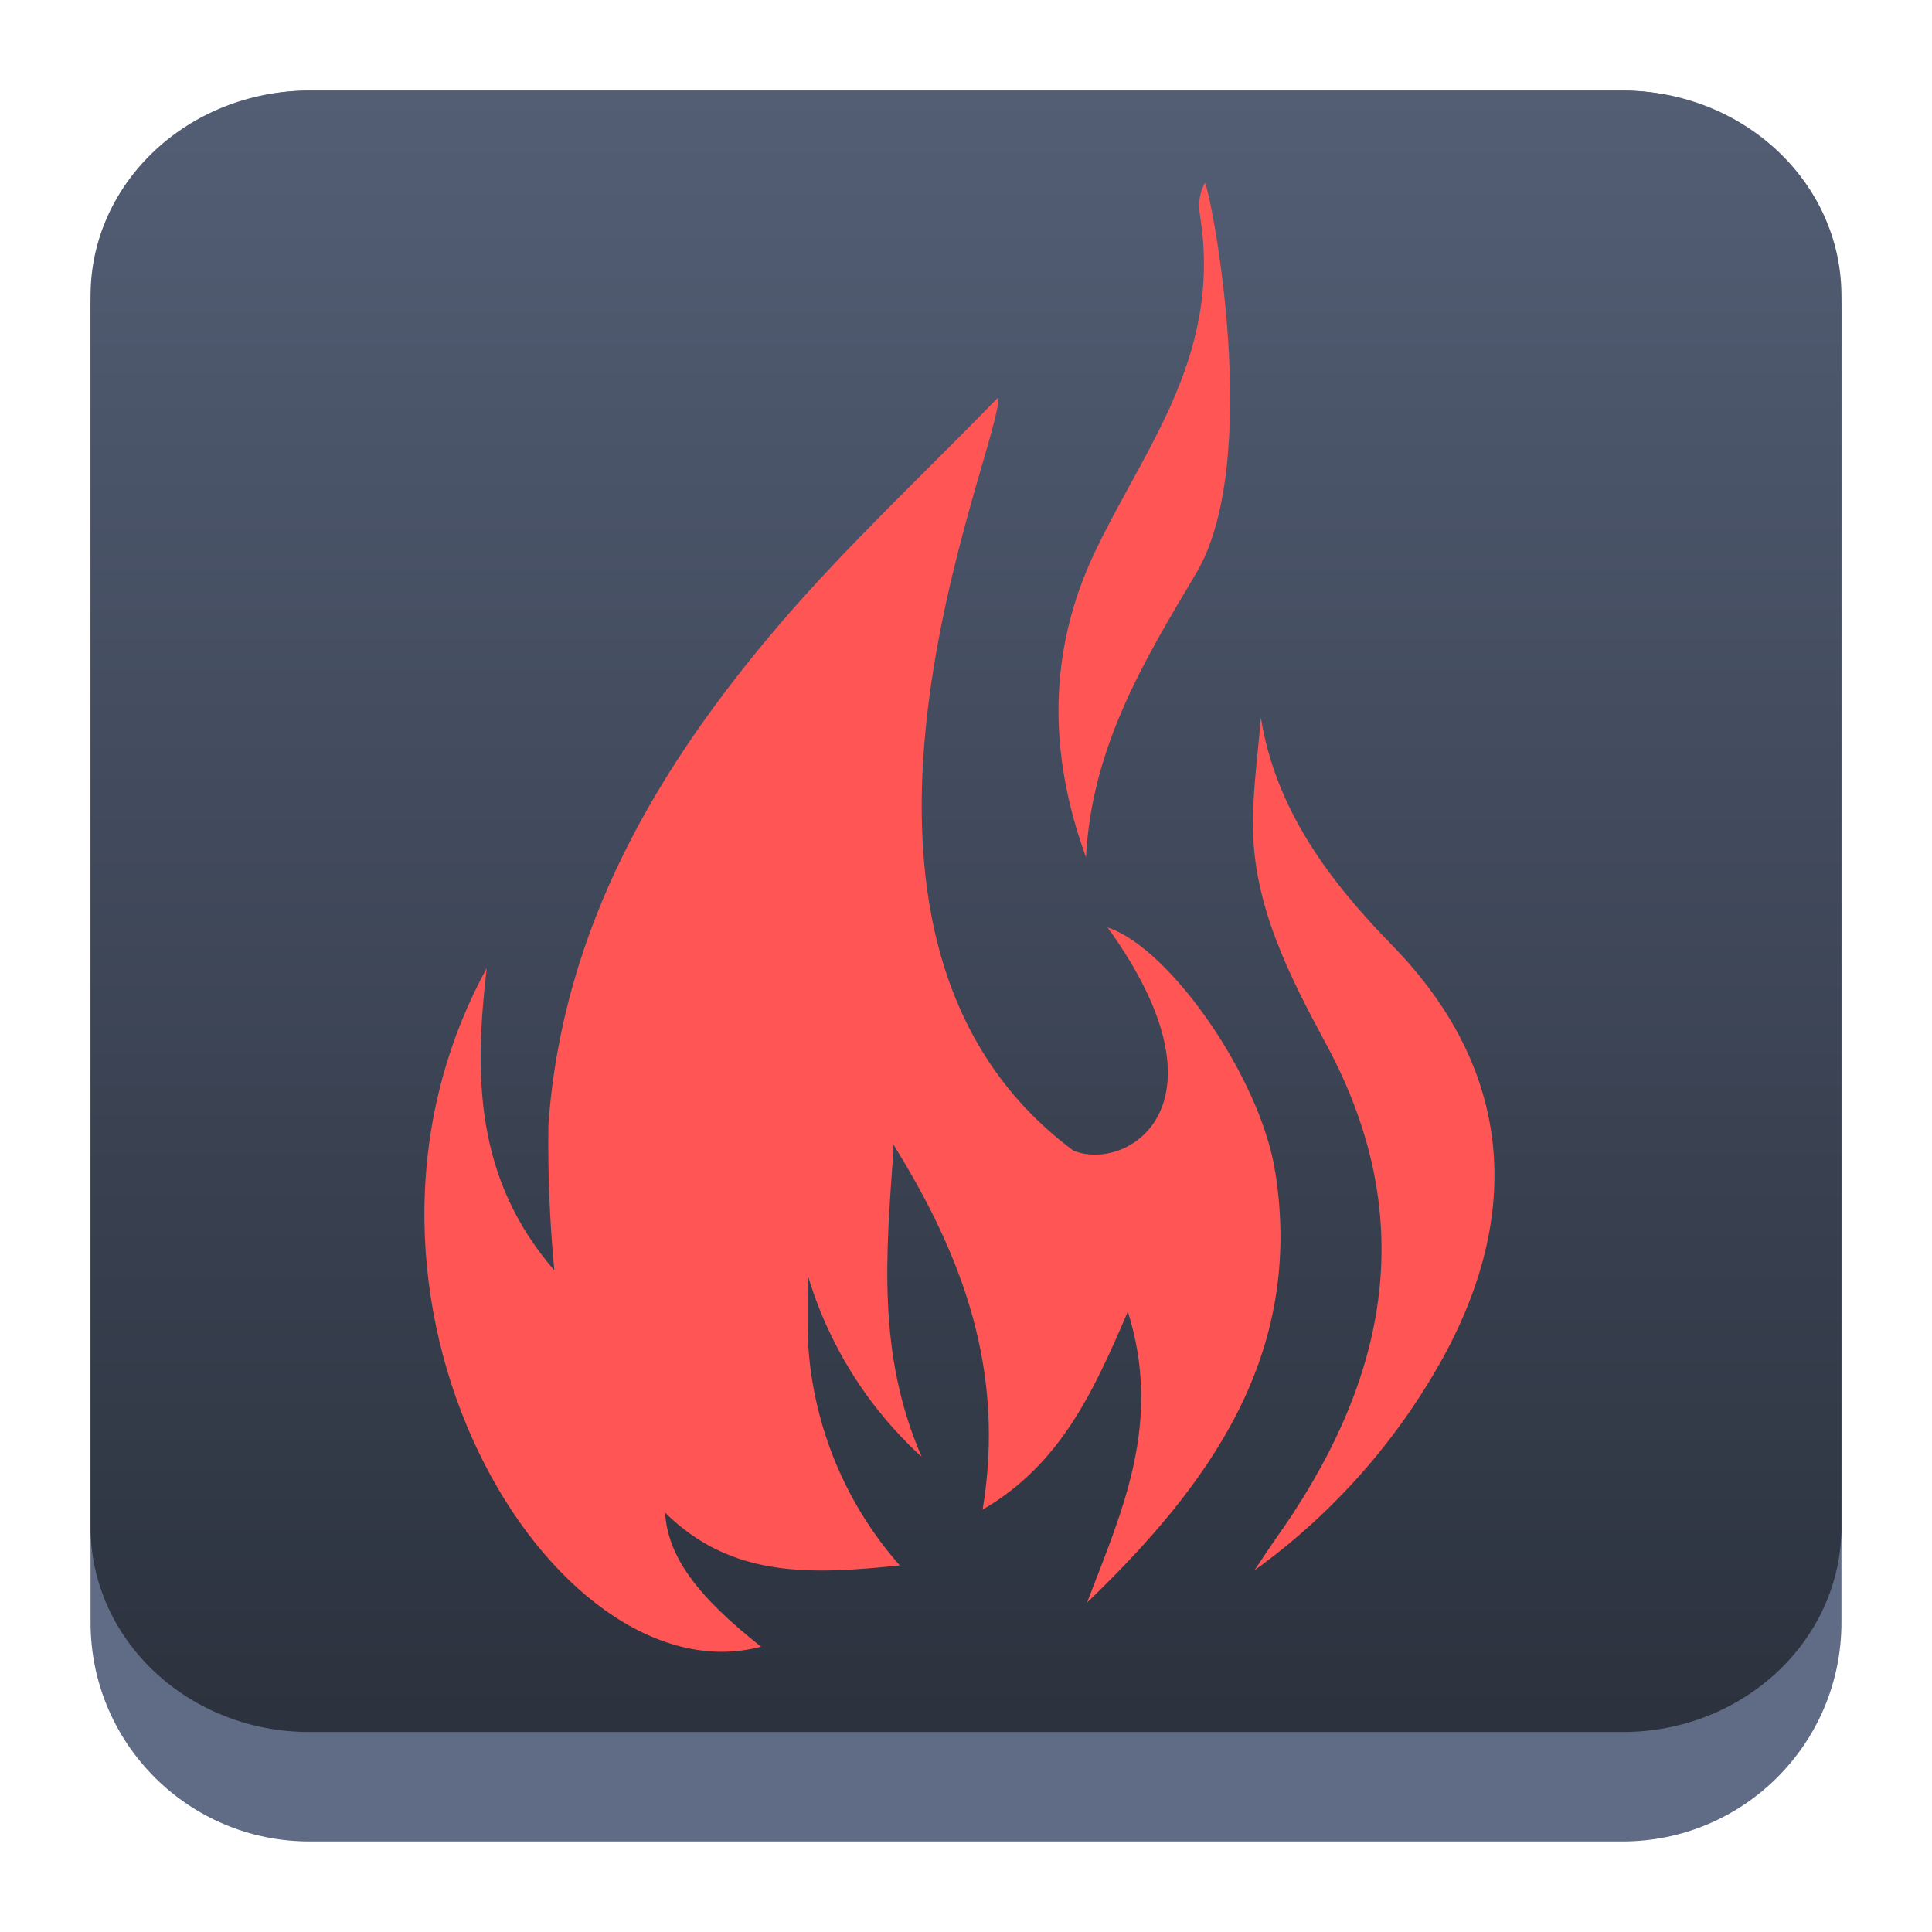 <?xml version="1.0" encoding="UTF-8" standalone="no"?>
<svg
   version="1.1"
   viewBox="0 0 64 64"
   id="svg71"
   sodipodi:docname="xscreensaver.svg"
   inkscape:version="1.2.1 (9c6d41e410, 2022-07-14)"
   width="64"
   height="64"
   xmlns:inkscape="http://www.inkscape.org/namespaces/inkscape"
   xmlns:sodipodi="http://sodipodi.sourceforge.net/DTD/sodipodi-0.dtd"
   xmlns:xlink="http://www.w3.org/1999/xlink"
   xmlns="http://www.w3.org/2000/svg"
   xmlns:svg="http://www.w3.org/2000/svg">
  <sodipodi:namedview
     id="namedview73"
     pagecolor="#ffffff"
     bordercolor="#666666"
     borderopacity="1.0"
     inkscape:showpageshadow="2"
     inkscape:pageopacity="0.0"
     inkscape:pagecheckerboard="0"
     inkscape:deskcolor="#d1d1d1"
     showgrid="false"
     inkscape:zoom="4.9166667"
     inkscape:cx="24"
     inkscape:cy="7.8305084"
     inkscape:window-width="1920"
     inkscape:window-height="1004"
     inkscape:window-x="0"
     inkscape:window-y="0"
     inkscape:window-maximized="1"
     inkscape:current-layer="svg71" />
  <defs
     id="defs41">
    <linearGradient
       id="window-shadow">
      <stop
         stop-opacity=".149"
         offset="0"
         id="stop2" />
    </linearGradient>
    <linearGradient
       id="linearGradient6580"
       x1="65.818"
       x2="-17.818"
       y1="1150.829"
       y2="1067.629"
       gradientTransform="matrix(0.957,0,0,1.154,1.043,-1253.879)"
       gradientUnits="userSpaceOnUse">
      <stop
         stop-color="#1e2124"
         offset="0"
         id="stop5" />
      <stop
         stop-color="#606a6c"
         offset="1"
         id="stop7" />
    </linearGradient>
    <linearGradient
       id="linearGradient6572"
       x1="-56"
       x2="-56"
       y1="1124.862"
       y2="1118.862"
       gradientTransform="matrix(1,0,0,0.667,80,-706.902)"
       gradientUnits="userSpaceOnUse"
       xlink:href="#window-shadow" />
    <linearGradient
       id="linearGradient6568"
       x1="27"
       x2="27"
       y1="50"
       y2="54"
       gradientTransform="translate(-3,-8)"
       gradientUnits="userSpaceOnUse">
      <stop
         stop-color="#51595b"
         offset="0"
         id="stop11" />
      <stop
         stop-color="#777c81"
         offset="1"
         id="stop13" />
    </linearGradient>
    <linearGradient
       id="shadow">
      <stop
         offset="0"
         id="stop16" />
      <stop
         stop-opacity="0"
         offset="1"
         id="stop18" />
    </linearGradient>
    <linearGradient
       id="linearGradient14245"
       x1="111.561"
       x2="123.561"
       y1="45.061"
       y2="57.061"
       gradientTransform="translate(-54.228,-52.105)"
       gradientUnits="userSpaceOnUse"
       xlink:href="#shadow" />
    <linearGradient
       id="linearGradient14247"
       x1="125.439"
       x2="133.561"
       y1="35"
       y2="35"
       gradientTransform="translate(21.153,-22.939)"
       gradientUnits="userSpaceOnUse">
      <stop
         stop-color="#2980b9"
         offset="0"
         id="stop22" />
    </linearGradient>
    <linearGradient
       id="linearGradient14249"
       x1="115.5"
       x2="119.5"
       y1="39"
       y2="35"
       gradientTransform="translate(-80.365,-71.03)"
       gradientUnits="userSpaceOnUse"
       xlink:href="#shadow" />
    <linearGradient
       id="linearGradient14251"
       x1="111.561"
       x2="124.561"
       y1="45.061"
       y2="58.061"
       gradientTransform="translate(-71.926,-67.091)"
       gradientUnits="userSpaceOnUse"
       xlink:href="#shadow" />
    <linearGradient
       id="linearGradient14253"
       x1="131"
       x2="109.439"
       y1="49"
       y2="30.939"
       gradientTransform="translate(-80.365,-71.03)"
       gradientUnits="userSpaceOnUse">
      <stop
         stop-color="#3498db"
         offset="0"
         id="stop27" />
      <stop
         stop-color="#3daee9"
         offset="1"
         id="stop29" />
    </linearGradient>
    <linearGradient
       id="linearGradient17639"
       x1="-36"
       x2="-36"
       y1="1115.362"
       y2="1108.362"
       gradientTransform="matrix(1,0,0,0.571,60,-627.347)"
       gradientUnits="userSpaceOnUse">
      <stop
         stop-color="#95a5a6"
         offset="0"
         id="stop32" />
      <stop
         stop-color="#bdc3c7"
         offset="1"
         id="stop34" />
    </linearGradient>
    <linearGradient
       id="linearGradient17619"
       x1="96"
       x2="144"
       y1="21"
       y2="21"
       gradientTransform="translate(-96,-14)"
       gradientUnits="userSpaceOnUse">
      <stop
         stop-color="#fff"
         stop-opacity=".149"
         offset="0"
         id="stop37" />
    </linearGradient>
    <linearGradient
       id="linearGradient20241"
       x1="-60"
       x2="-12"
       y1="1114.362"
       y2="1114.362"
       gradientTransform="translate(60,-1105.362)"
       gradientUnits="userSpaceOnUse"
       xlink:href="#window-shadow" />
    <linearGradient
       gradientTransform="matrix(1.05,0,0,1.05,-452.985,-525.94)"
       gradientUnits="userSpaceOnUse"
       x2="426.695"
       y2="499.921"
       y1="547.675"
       id="a-6"
       x1="389.32">
      <stop
         stop-color="#18222a"
         style="stop-color:#1e2b35;stop-opacity:1"
         id="stop216" />
      <stop
         stop-color="#566069"
         offset="1"
         style="stop-color:#6d7983;stop-opacity:1"
         id="stop218" />
    </linearGradient>
    <linearGradient
       id="paint0_linear-3"
       x1="51"
       y1="10"
       x2="11"
       y2="50"
       gradientUnits="userSpaceOnUse"
       gradientTransform="matrix(0.66,0,0,0.66,4.126,5.68)">
      <stop
         stop-color="#6EB4D9"
         id="stop229" />
      <stop
         offset="1"
         stop-color="#004E6E"
         id="stop231" />
    </linearGradient>
    <linearGradient
       id="paint1_linear-6"
       x1="8"
       y1="8"
       x2="48"
       y2="48"
       gradientUnits="userSpaceOnUse"
       gradientTransform="matrix(0.66,0,0,0.66,4.126,5.68)">
      <stop
         stop-color="#44F0D3"
         id="stop234" />
      <stop
         offset="1"
         stop-color="#3DAEE9"
         id="stop236" />
    </linearGradient>
    <linearGradient
       id="b"
       y1="10"
       y2="32"
       x2="0"
       gradientUnits="userSpaceOnUse"
       gradientTransform="matrix(0.664,0,0,0.664,7.343,6.564)">
      <stop
         stop-color="#f67400"
         id="stop7-3" />
      <stop
         offset="1"
         stop-color="#ed1515"
         id="stop9" />
    </linearGradient>
    <linearGradient
       inkscape:collect="always"
       xlink:href="#linearGradient22063"
       id="linearGradient22065"
       x1="-14"
       y1="6"
       x2="-14"
       y2="-10"
       gradientUnits="userSpaceOnUse"
       gradientTransform="matrix(3.625,0,0,3.625,82.75,39.25)" />
    <linearGradient
       inkscape:collect="always"
       id="linearGradient22063">
      <stop
         style="stop-color:#292f3a;stop-opacity:1;"
         offset="0"
         id="stop22059" />
      <stop
         style="stop-color:#535e75;stop-opacity:1;"
         offset="1"
         id="stop22061" />
    </linearGradient>
    <linearGradient
       id="linearGradient14245-3"
       x1="111.561"
       x2="123.561"
       y1="45.061"
       y2="57.061"
       gradientTransform="matrix(1.99,0,0,1.99,-207.349,-47.53)"
       gradientUnits="userSpaceOnUse"
       xlink:href="#shadow" />
    <linearGradient
       id="linearGradient14247-6"
       x1="125.439"
       x2="133.561"
       y1="35"
       y2="35"
       gradientTransform="matrix(1.99,0,0,1.99,-227.246,-47.53)"
       gradientUnits="userSpaceOnUse">
      <stop
         stop-color="#2980b9"
         offset="0"
         id="stop202" />
    </linearGradient>
    <linearGradient
       id="linearGradient14249-7"
       x1="115.5"
       x2="119.5"
       y1="39"
       y2="35"
       gradientTransform="matrix(1.99,0,0,1.99,-207.349,-47.53)"
       gradientUnits="userSpaceOnUse"
       xlink:href="#shadow" />
    <linearGradient
       id="linearGradient14253-5"
       x1="131"
       x2="109.439"
       y1="49"
       y2="30.939"
       gradientTransform="matrix(1.99,0,0,1.99,-207.349,-47.53)"
       gradientUnits="userSpaceOnUse">
      <stop
         stop-color="#3498db"
         offset="0"
         id="stop207" />
      <stop
         stop-color="#3daee9"
         offset="1"
         id="stop209" />
    </linearGradient>
  </defs>
  <path
     d="m 3,10.25 c 0,-4.004 3.246,-7.25 7.25,-7.25 h 43.5 c 4.004,0 7.25,3.246 7.25,7.25 v 43.5 c 0,4.004 -3.246,7.25 -7.25,7.25 H 10.25 c -4.004,0 -7.25,-3.246 -7.25,-7.25 z"
     id="path736"
     style="fill:#606c86;fill-opacity:1;stroke-width:3.625" />
  <path
     d="M 3,9.797 C 3,6.043 6.246,3 10.25,3 h 43.5 c 4.004,0 7.25,3.043 7.25,6.797 V 50.578 c 0,3.754 -3.246,6.797 -7.25,6.797 H 10.25 c -4.004,0 -7.25,-3.043 -7.25,-6.797 z"
     id="path738"
     style="fill:url(#linearGradient22065);fill-opacity:1;stroke-width:3.625" />
  <path
     d="m 46.114,31.311 c 3.903,4.001 4.387,8.698 1.715,13.615 -1.538,2.801 -3.68,5.223 -6.272,7.091 0.319,-0.479 0.484,-0.731 0.654,-0.973 3.682,-5.149 4.907,-10.541 1.73,-16.437 -1.231,-2.281 -2.441,-4.634 -2.436,-7.312 0,-1.179 0.17,-2.353 0.263,-3.527 0.479,3.018 2.24,5.387 4.346,7.544 z"
     id="path1008-3"
     style="fill:#ff5555;stroke-width:0.092" />
  <path
     d="m 35.974,28.396 c -1.256,-3.45 -1.267,-6.849 0.314,-10.15 0.639,-1.334 1.39,-2.575 2.06,-3.903 1.175,-2.327 1.839,-4.552 1.396,-7.26 -0.058,-0.353 8.63e-4,-0.715 0.17,-1.03 0.211,0.361 1.931,9.181 -0.283,12.925 -1.71,2.874 -3.466,5.747 -3.656,9.419 z"
     id="path1010-5"
     style="fill:#ff5555;stroke-width:0.092" />
  <path
     d="m 42.246,38.839 c -0.469,-3.09 -3.481,-7.441 -5.556,-8.116 4.279,5.937 0.613,8.126 -1.138,7.389 -9.686,-7.209 -2.348,-23.332 -2.482,-24.949 -2.4,2.477 -4.939,4.836 -7.179,7.441 -4.12,4.799 -7.261,10.14 -7.724,16.658 -0.023,1.609 0.043,3.218 0.196,4.82 -2.647,-3.059 -2.652,-6.478 -2.24,-10.01 -5.958,10.911 2.194,24.305 9.089,22.477 -2.127,-1.679 -3.09,-2.987 -3.182,-4.444 2.194,2.173 4.815,2.06 7.776,1.751 h 3.58e-4 c -1.896,-2.147 -2.977,-4.892 -3.054,-7.755 v -1.88 3.76e-4 c 0.685,2.32 1.992,4.409 3.78,6.04 -1.483,-3.399 -1.179,-6.73 -0.942,-10.067 v -0.288 c 2.297,3.692 3.723,7.498 2.961,12.101 2.544,-1.478 3.651,-3.847 4.81,-6.56 1.159,3.692 -0.196,6.617 -1.354,9.645 4.027,-3.883 7.188,-8.178 6.241,-14.254 z"
     id="path1012-6"
     style="fill:#ff5555;stroke-width:0.092" />
</svg>
